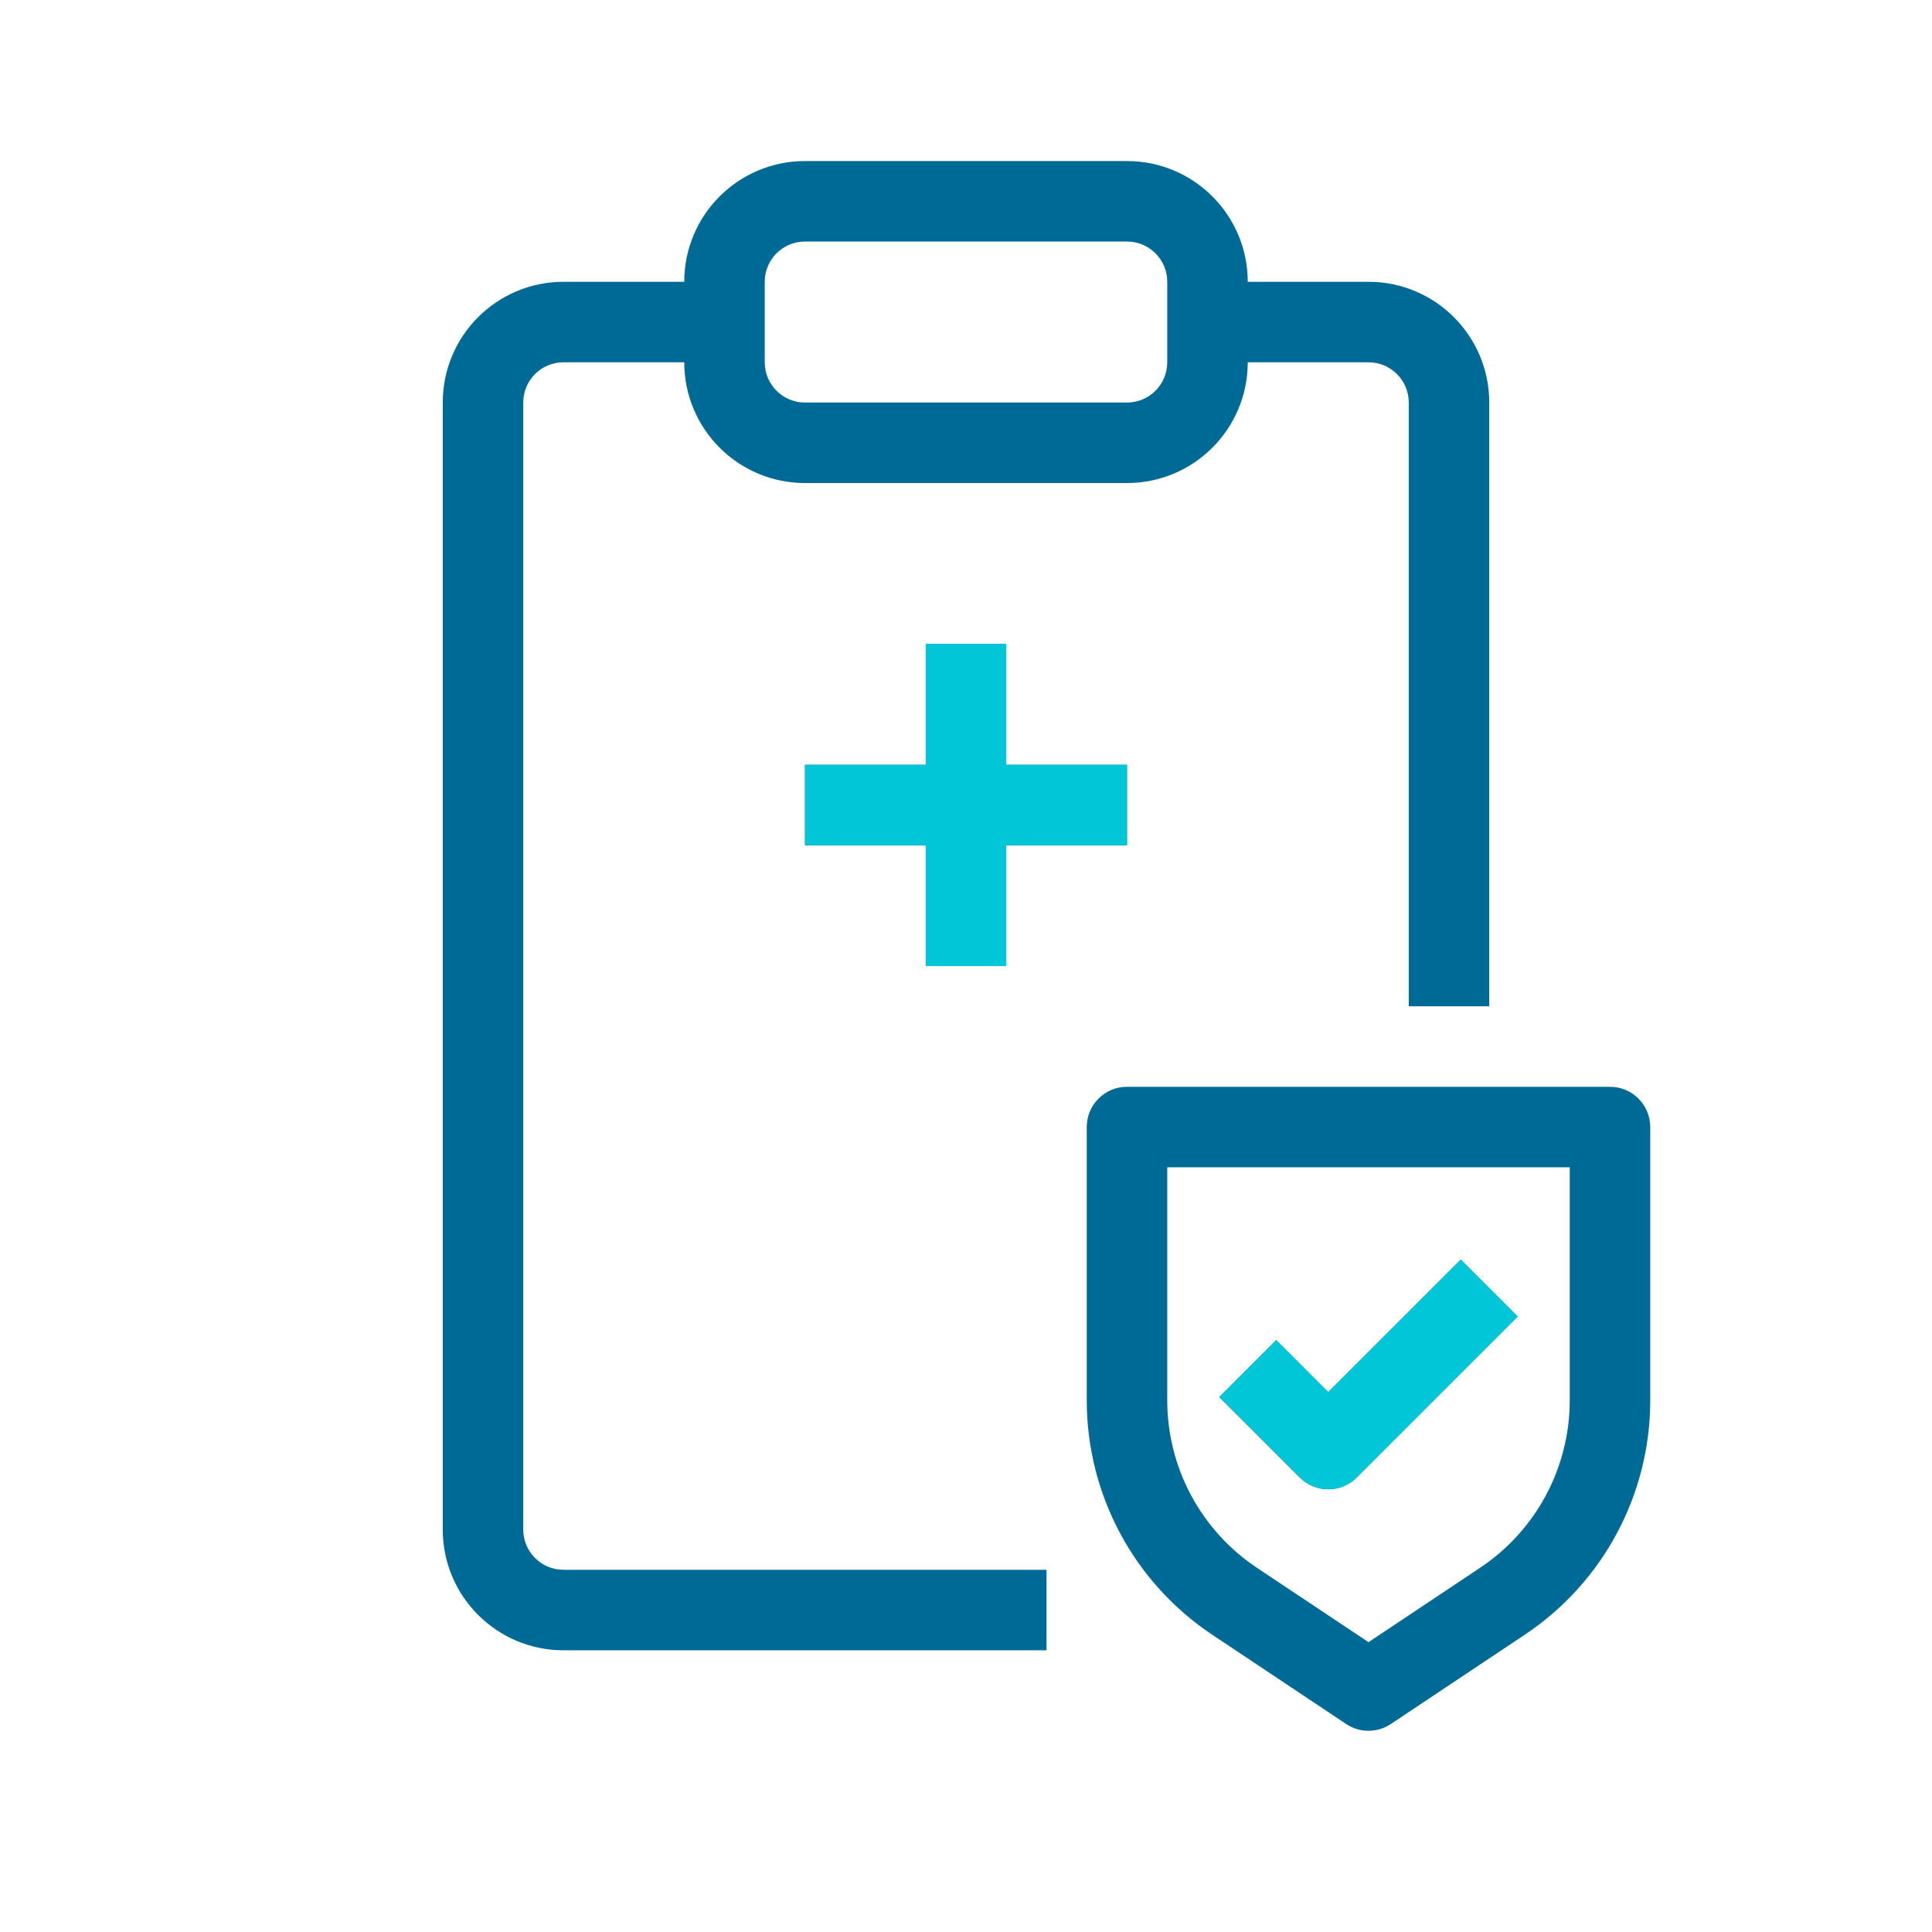 <svg width="90" height="90" viewBox="0 0 90 90" fill="none" xmlns="http://www.w3.org/2000/svg">
<path fill-rule="evenodd" clip-rule="evenodd" d="M37.5 7.502C34.393 7.502 31.875 10.02 31.875 13.127H26.25C23.143 13.127 20.625 15.645 20.625 18.752V71.252C20.625 74.359 23.143 76.877 26.25 76.877H48.75V73.127H26.25C25.214 73.127 24.375 72.287 24.375 71.252V18.752C24.375 17.716 25.214 16.877 26.25 16.877H31.875C31.875 19.984 34.393 22.502 37.5 22.502H52.5C55.607 22.502 58.125 19.984 58.125 16.877H63.75C64.786 16.877 65.625 17.716 65.625 18.752V46.877H69.375V18.752C69.375 15.645 66.857 13.127 63.75 13.127H58.125C58.125 10.02 55.607 7.502 52.5 7.502H37.5ZM35.625 13.127C35.625 12.091 36.464 11.252 37.5 11.252H52.5C53.536 11.252 54.375 12.091 54.375 13.127V16.877C54.375 17.913 53.536 18.752 52.5 18.752H37.5C36.464 18.752 35.625 17.913 35.625 16.877V13.127ZM43.125 35.627V30.002H46.875V35.627H52.5V39.377H46.875V45.002H43.125V39.377H37.5V35.627H43.125ZM50.625 52.502C50.625 51.466 51.464 50.627 52.5 50.627H75C76.036 50.627 76.875 51.466 76.875 52.502V65.231C76.875 69.62 74.682 73.718 71.03 76.152L64.79 80.312C64.16 80.732 63.34 80.732 62.71 80.312L56.47 76.152C52.818 73.718 50.625 69.62 50.625 65.231V52.502ZM54.375 54.377V65.231C54.375 68.366 55.942 71.293 58.55 73.032L63.75 76.498L68.95 73.032C71.558 71.293 73.125 68.366 73.125 65.231V54.377H54.375ZM63.201 68.828L70.701 61.328L68.049 58.676L61.875 64.85L59.451 62.426L56.799 65.078L60.549 68.828C61.281 69.56 62.468 69.56 63.201 68.828Z" fill="#006A96"/>
<path fill-rule="evenodd" clip-rule="evenodd" d="M43.125 35.627V30.002H46.875V35.627H52.5V39.377H46.875V45.002H43.125V39.377H37.5V35.627H43.125ZM63.201 68.828L70.701 61.328L68.049 58.676L61.875 64.85L59.451 62.426L56.799 65.078L60.549 68.828C61.281 69.56 62.468 69.56 63.201 68.828Z" fill="#00C6D7"/>
</svg>
